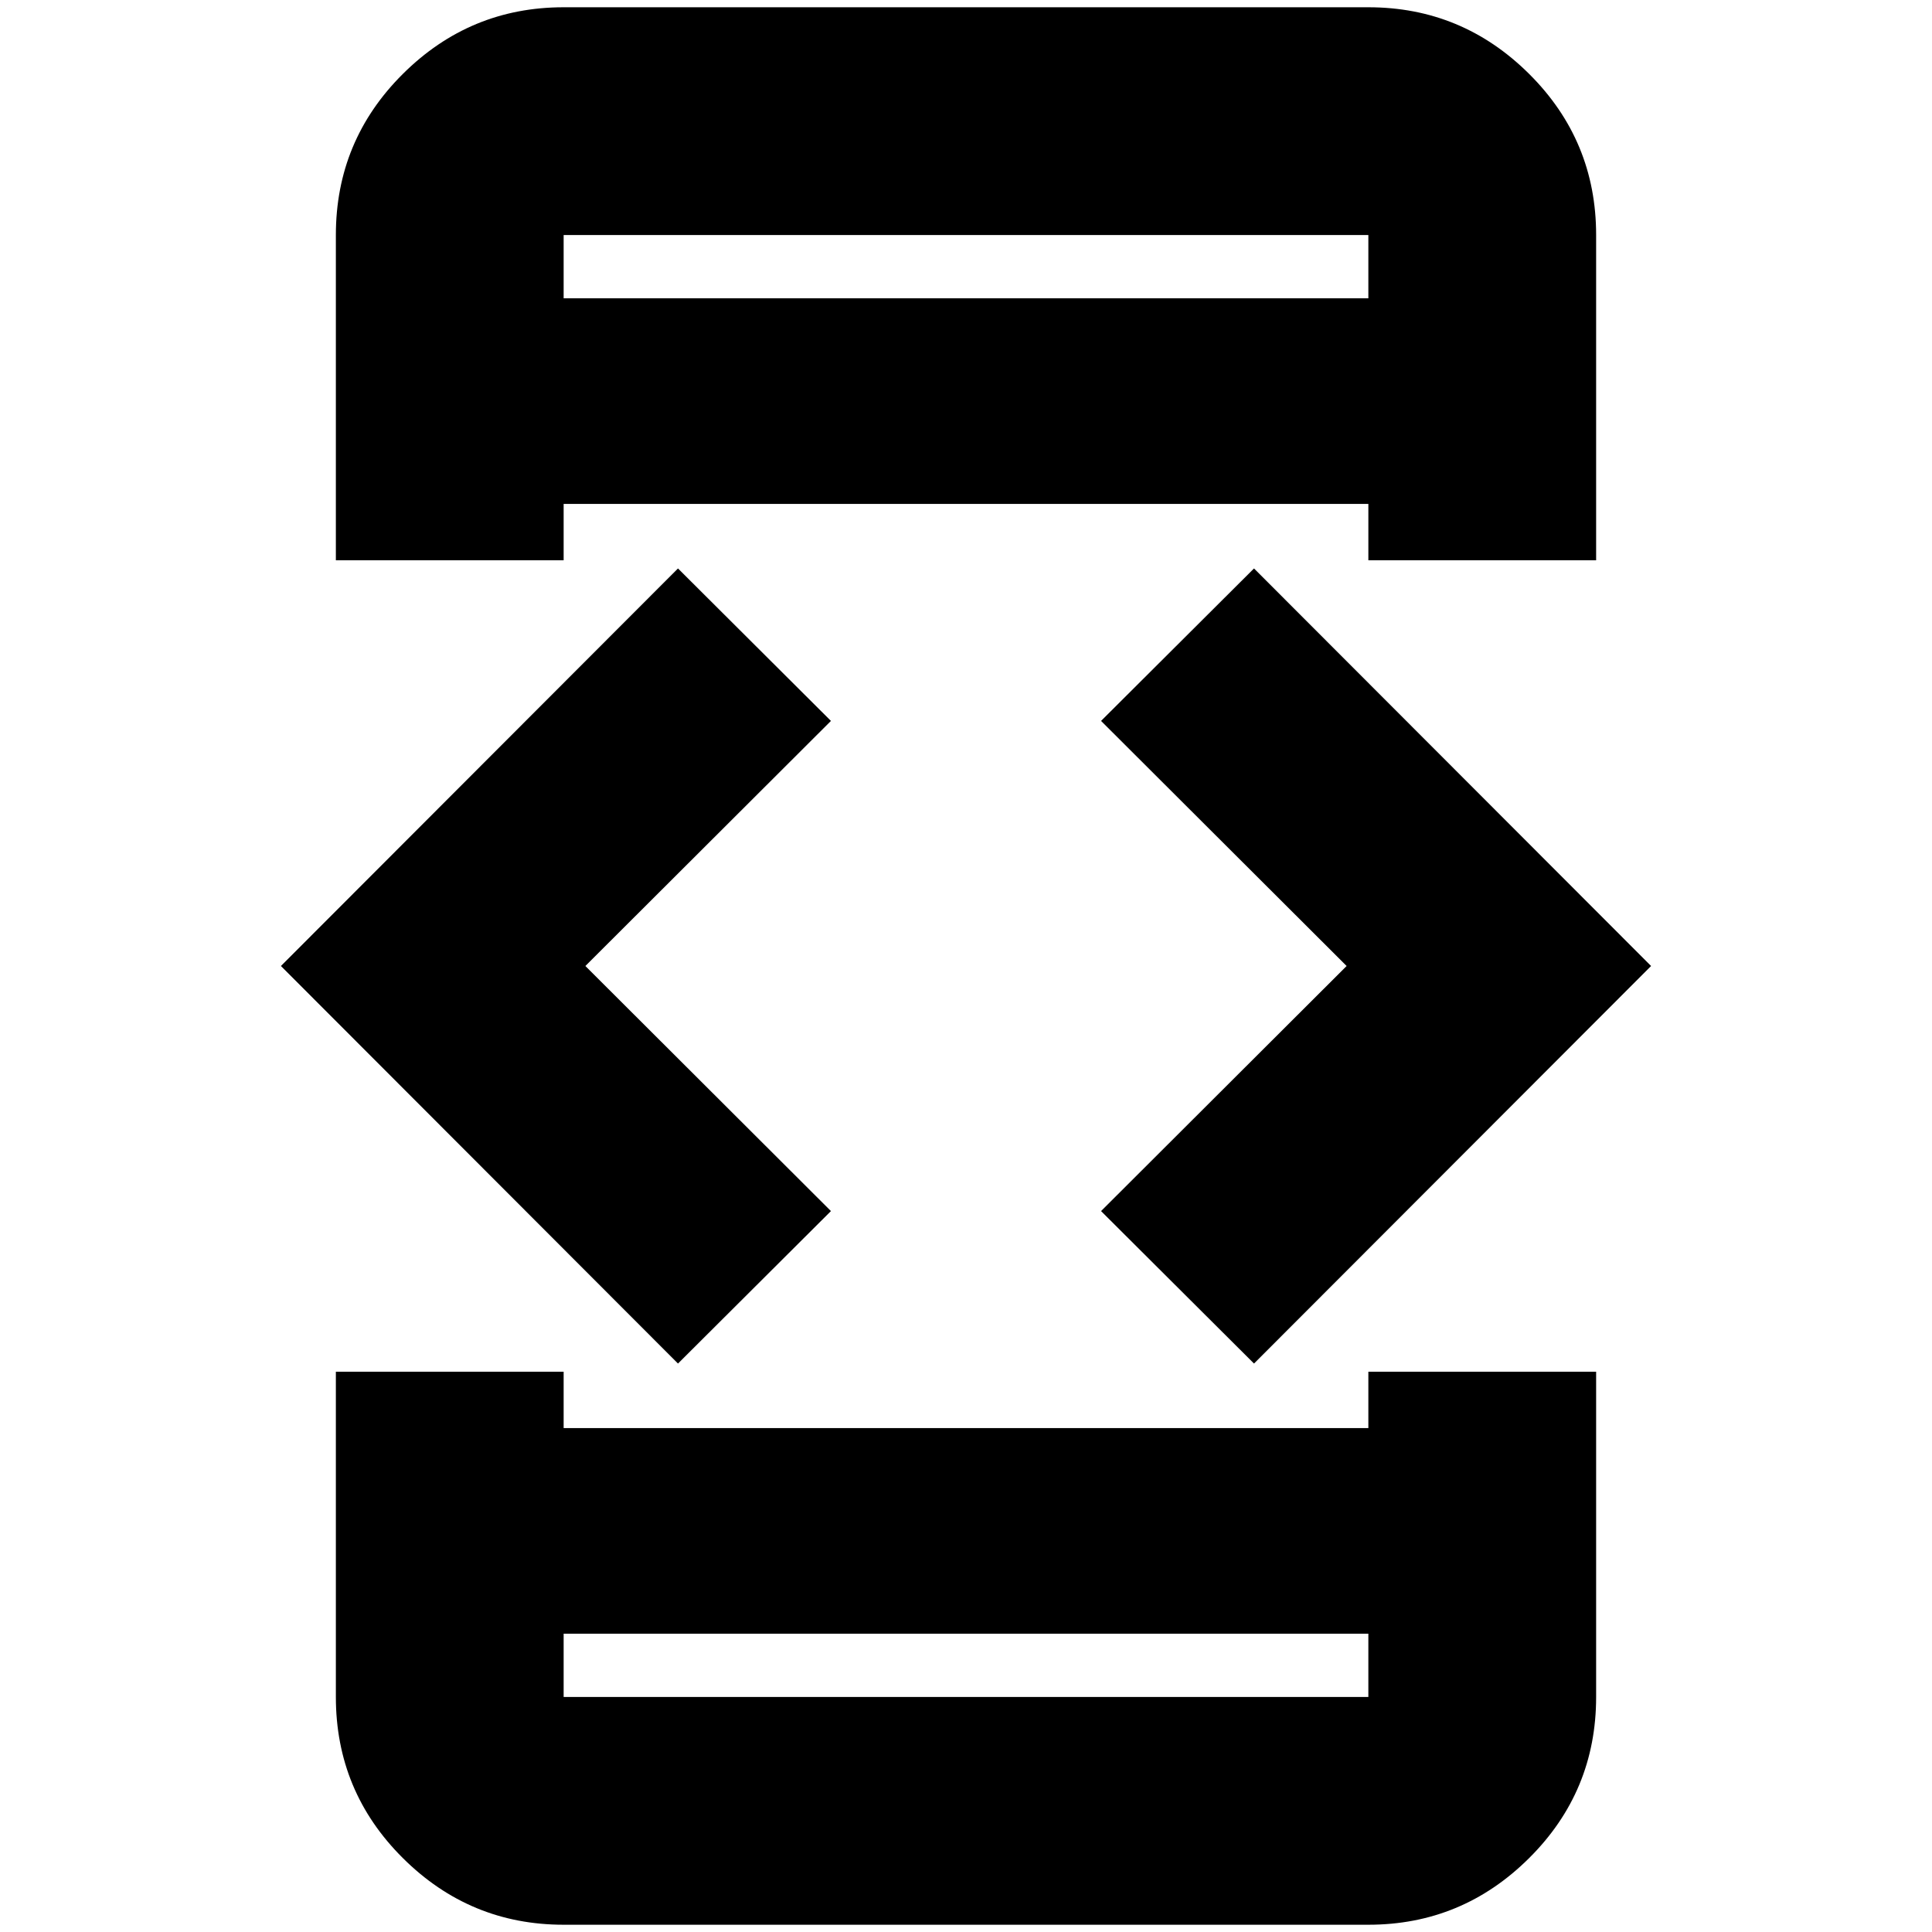 <svg xmlns="http://www.w3.org/2000/svg" height="24" viewBox="0 -960 960 960" width="24"><path d="M336.89-282.46 139.59-480l197.3-197.54 76 75.76L290.87-480l122.02 121.78-76 75.76Zm-170 4.07h113.18v28h399.86v-28h113.18v161.61q0 46.93-33.29 80.05T679.93-3.61H280.07q-46.6 0-79.89-33.12t-33.29-80.05v-161.61Zm113.18-403.22H166.89v-161.61q0-46.93 33.29-80.05t79.89-33.12h399.86q46.6 0 79.89 33.12t33.29 80.05v161.61H679.93v-28H280.07v28Zm0 533.39v31.44h399.86v-31.44H280.07Zm0-663.56h399.86v-31.44H280.07v31.44Zm343.04 529.32-76-75.76L669.13-480 547.11-601.78l76-75.76L820.41-480l-197.3 197.54ZM280.07-811.78v-31.44 31.44Zm0 663.56v31.44-31.44Z"/></svg>